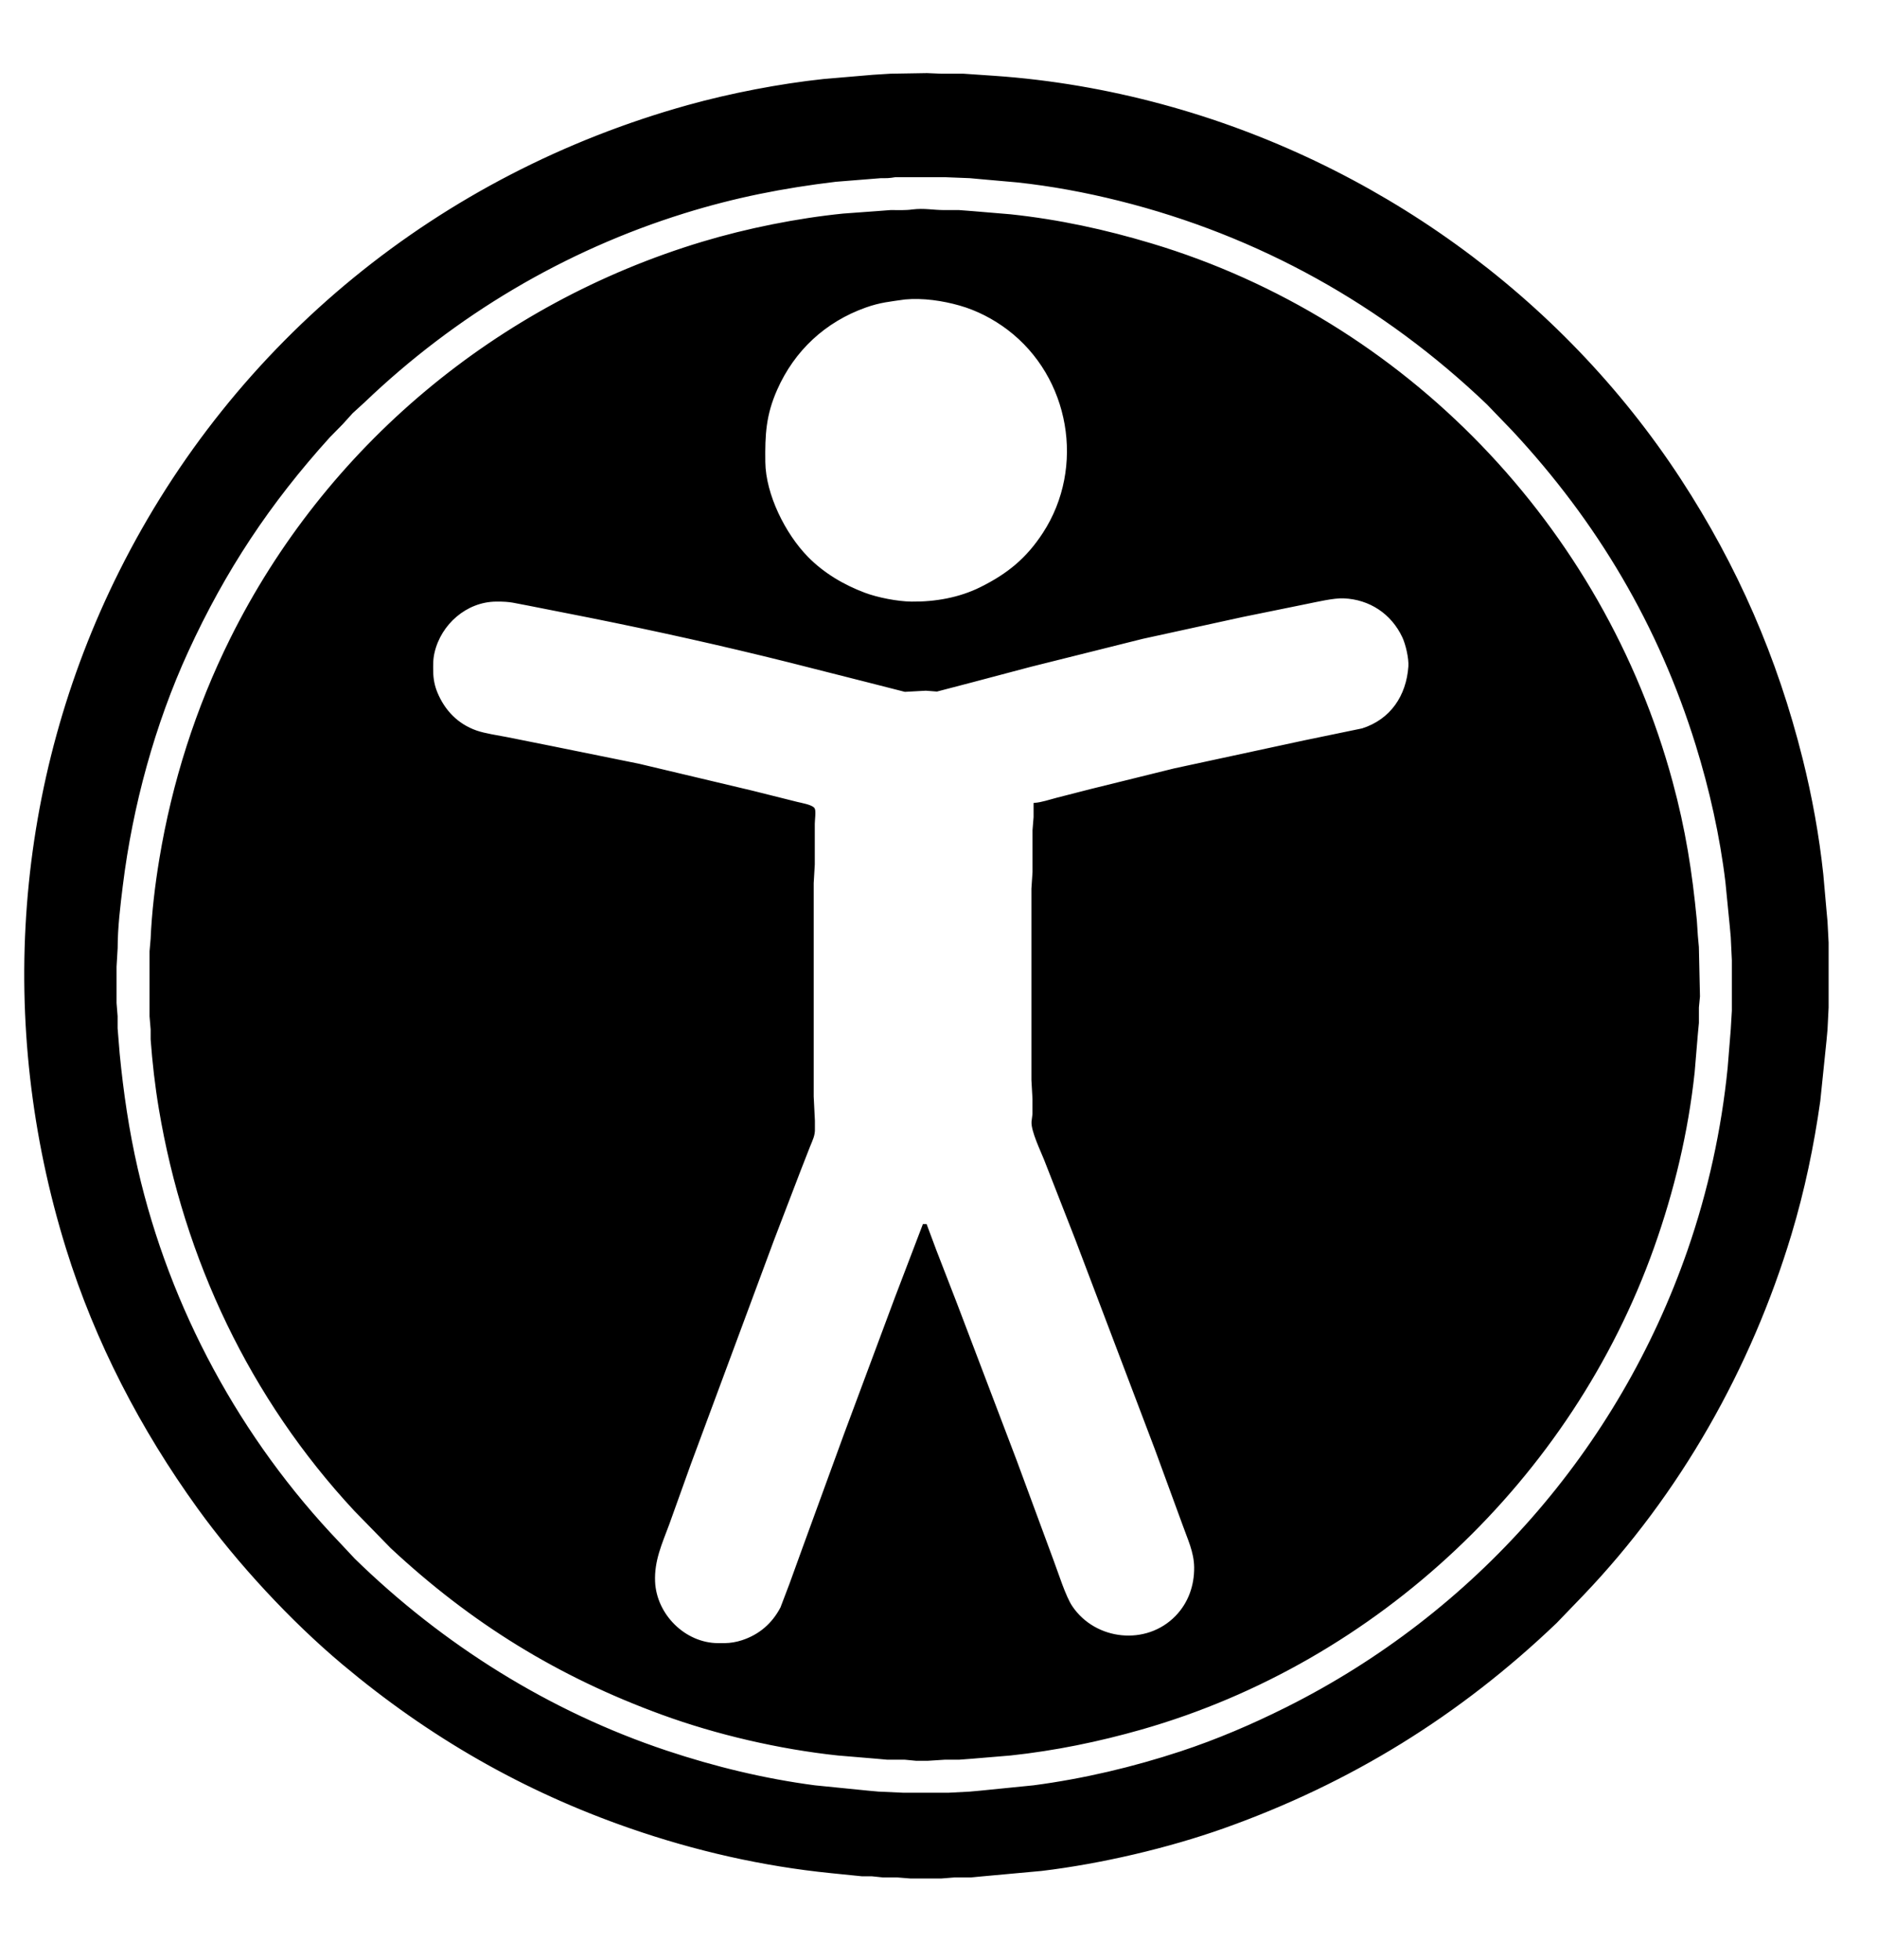 <?xml version="1.0" encoding="UTF-8" standalone="no"?>
<!DOCTYPE svg PUBLIC "-//W3C//DTD SVG 20010904//EN"
              "http://www.w3.org/TR/2001/REC-SVG-20010904/DTD/svg10.dtd">

<svg xmlns="http://www.w3.org/2000/svg"
     width="150.542mm" height="157.157mm"
     viewBox="0 0 1707 1782">
  <path id="Selection"
        fill="black" stroke="black" stroke-width="2"
        d="M 843.00,67.46
           C 843.00,67.46 856.00,68.00 856.00,68.00
             856.00,68.00 876.00,68.00 876.00,68.00
             876.00,68.00 904.00,69.91 904.00,69.91
             955.66,73.46 1006.99,82.31 1057.00,95.85
             1248.67,147.75 1418.87,269.39 1527.66,436.00
             1579.27,515.05 1615.50,598.49 1638.37,690.00
             1647.00,724.51 1653.38,759.63 1657.16,795.00
             1657.16,795.00 1660.09,828.00 1660.09,828.00
             1660.09,828.00 1661.00,838.00 1661.00,838.00
             1661.00,838.00 1662.00,857.00 1662.00,857.00
             1662.00,857.00 1662.00,916.00 1662.00,916.00
             1662.00,916.00 1661.00,936.00 1661.00,936.00
             1661.00,936.00 1660.09,946.00 1660.09,946.00
             1660.09,946.00 1654.42,1001.00 1654.42,1001.00
             1648.65,1041.87 1640.19,1082.45 1628.28,1122.00
             1591.60,1243.81 1527.11,1357.92 1439.04,1450.00
             1439.04,1450.00 1415.00,1474.96 1415.00,1474.96
             1326.96,1559.17 1227.68,1620.50 1113.00,1661.31
             1062.01,1679.45 1000.75,1693.73 947.00,1700.15
             947.00,1700.15 893.00,1705.09 893.00,1705.09
             893.00,1705.09 883.00,1706.04 883.00,1706.04
             883.00,1706.04 868.00,1706.04 868.00,1706.04
             868.00,1706.04 856.00,1707.00 856.00,1707.00
             856.00,1707.00 828.00,1707.00 828.00,1707.00
             828.00,1707.00 816.00,1706.04 816.00,1706.04
             816.00,1706.04 803.00,1706.04 803.00,1706.04
             803.00,1706.04 793.00,1705.00 793.00,1705.00
             793.00,1705.00 784.00,1705.00 784.00,1705.00
             784.00,1705.00 756.00,1702.17 756.00,1702.17
             693.65,1695.93 632.16,1681.88 573.00,1661.34
             476.07,1627.70 390.61,1578.53 312.00,1512.56
             265.02,1473.14 216.52,1420.78 180.58,1371.00
             128.76,1299.24 87.34,1219.67 61.02,1135.00
             -2.36,931.09 13.53,711.44 109.25,520.00
             214.08,310.35 400.79,159.04 626.00,96.42
             664.57,85.70 709.19,77.09 749.00,72.84
             749.00,72.84 794.00,69.00 794.00,69.00
             794.00,69.00 810.00,68.00 810.00,68.00
             810.00,68.00 843.00,67.46 843.00,67.46 Z
           M 814.00,160.14
           C 808.18,161.12 806.73,160.99 801.00,161.00
             801.00,161.00 760.00,164.28 760.00,164.28
             711.92,170.07 668.33,178.63 622.00,193.02
             512.73,226.99 413.63,285.93 331.00,364.96
             331.00,364.96 320.01,375.00 320.01,375.00
             320.01,375.00 310.96,385.00 310.96,385.00
             310.96,385.00 299.17,397.00 299.17,397.00
             244.71,457.19 204.15,518.29 170.31,592.00
             139.92,658.19 119.63,732.79 110.72,805.00
             108.40,823.78 106.03,843.09 106.00,862.00
             106.00,862.00 105.00,879.00 105.00,879.00
             105.00,879.00 105.00,912.00 105.00,912.00
             105.00,912.00 105.96,924.00 105.96,924.00
             105.96,924.00 105.96,935.00 105.96,935.00
             105.96,935.00 107.83,958.00 107.83,958.00
             111.28,993.56 116.34,1028.12 124.35,1063.00
             153.51,1190.07 217.89,1308.83 307.96,1403.00
             307.96,1403.00 322.00,1417.99 322.00,1417.99
             402.40,1496.44 499.30,1557.10 606.00,1592.67
             649.97,1607.32 695.02,1618.23 741.00,1624.28
             741.00,1624.28 789.00,1629.09 789.00,1629.09
             789.00,1629.09 799.00,1630.00 799.00,1630.00
             799.00,1630.00 821.00,1631.00 821.00,1631.00
             821.00,1631.00 863.00,1631.00 863.00,1631.00
             863.00,1631.00 882.00,1630.00 882.00,1630.00
             882.00,1630.00 892.00,1629.09 892.00,1629.09
             892.00,1629.09 940.00,1624.28 940.00,1624.28
             985.45,1618.30 1030.47,1607.66 1074.00,1593.33
             1106.94,1582.48 1139.01,1568.74 1170.00,1553.25
             1341.74,1467.38 1472.69,1318.42 1535.66,1137.00
             1554.26,1083.39 1566.52,1027.44 1572.17,971.00
             1572.17,971.00 1575.00,936.00 1575.00,936.00
             1575.00,936.00 1576.00,919.00 1576.00,919.00
             1576.00,919.00 1576.00,873.00 1576.00,873.00
             1576.00,873.00 1575.00,852.00 1575.00,852.00
             1575.00,852.00 1574.09,842.00 1574.09,842.00
             1574.09,842.00 1570.15,802.00 1570.15,802.00
             1565.16,760.23 1555.50,717.15 1543.02,677.00
             1509.23,568.26 1453.67,474.28 1376.09,391.00
             1376.09,391.00 1353.00,367.04 1353.00,367.04
             1258.39,276.54 1144.99,213.37 1018.00,181.63
             987.47,174.00 956.29,168.18 925.00,164.84
             925.00,164.84 892.00,161.91 892.00,161.91
             892.00,161.91 882.00,161.00 882.00,161.00
             882.00,161.00 860.00,160.14 860.00,160.14
             860.00,160.14 814.00,160.14 814.00,160.14 Z
           M 830.00,191.42
           C 840.43,190.15 848.17,191.95 858.00,192.00
             858.00,192.00 872.00,192.00 872.00,192.00
             872.00,192.00 884.00,192.91 884.00,192.91
             884.00,192.91 919.00,195.84 919.00,195.84
             962.90,200.53 1004.74,209.60 1047.00,222.28
             1277.68,291.49 1457.35,479.10 1520.15,711.00
             1531.87,754.29 1537.91,792.52 1542.17,837.00
             1542.17,837.00 1543.09,851.00 1543.09,851.00
             1543.09,851.00 1544.00,861.00 1544.00,861.00
             1544.00,861.00 1545.00,906.00 1545.00,906.00
             1545.00,906.00 1544.04,916.00 1544.04,916.00
             1544.04,916.00 1544.04,930.00 1544.04,930.00
             1544.04,930.00 1543.09,940.00 1543.09,940.00
             1543.09,940.00 1540.16,975.00 1540.16,975.00
             1534.37,1029.17 1521.57,1082.69 1503.31,1134.00
             1428.64,1343.82 1252.35,1510.40 1038.00,1571.57
             999.05,1582.69 959.29,1590.85 919.00,1595.16
             919.00,1595.16 884.00,1598.09 884.00,1598.09
             884.00,1598.09 872.00,1599.00 872.00,1599.00
             872.00,1599.00 859.00,1599.00 859.00,1599.00
             859.00,1599.00 844.00,1599.96 844.00,1599.96
             844.00,1599.96 833.00,1599.96 833.00,1599.96
             833.00,1599.96 823.00,1599.00 823.00,1599.00
             823.00,1599.00 807.00,1599.00 807.00,1599.00
             807.00,1599.00 797.00,1598.09 797.00,1598.09
             797.00,1598.09 762.00,1595.16 762.00,1595.16
             708.99,1589.49 652.06,1576.36 602.00,1558.05
             507.83,1523.61 429.46,1475.35 356.00,1406.91
             356.00,1406.91 322.91,1373.00 322.91,1373.00
             228.23,1271.20 168.37,1144.71 145.43,1008.00
             141.96,987.29 139.52,965.92 138.00,945.00
             138.00,945.00 138.00,936.00 138.00,936.00
             138.00,936.00 137.00,924.00 137.00,924.00
             137.00,924.00 137.00,865.00 137.00,865.00
             137.00,865.00 137.96,854.00 137.96,854.00
             139.03,829.52 141.91,805.20 145.92,781.00
             157.40,711.64 178.95,643.99 210.25,581.00
             296.93,406.54 452.89,276.77 639.00,220.72
             679.07,208.65 725.36,199.33 767.00,195.17
             767.00,195.17 798.00,192.91 798.00,192.91
             798.00,192.91 810.00,192.00 810.00,192.00
             816.66,191.99 823.39,192.36 830.00,191.42 Z
           M 823.00,271.28
           C 809.46,273.23 800.29,273.96 787.00,278.69
             750.02,291.85 721.75,318.06 705.86,354.00
             695.52,377.39 694.71,395.11 695.00,420.00
             695.35,449.94 713.40,485.93 734.04,506.99
             748.55,521.79 766.72,532.54 786.00,539.81
             798.02,544.34 816.16,547.85 829.00,548.00
             850.51,548.25 872.62,544.38 892.00,534.75
             916.74,522.47 934.08,508.38 949.31,485.00
             988.40,424.97 974.06,342.43 917.00,299.13
             903.97,289.24 888.76,281.34 873.00,276.86
             857.33,272.40 839.29,269.77 823.00,271.28 Z
           M 940.96,731.00
           C 947.86,730.42 954.36,728.06 961.00,726.37
             961.00,726.37 992.00,718.42 992.00,718.42
             992.00,718.42 1068.00,699.65 1068.00,699.65
             1068.00,699.65 1186.00,674.21 1186.00,674.21
             1186.00,674.21 1239.00,663.25 1239.00,663.25
             1265.42,654.81 1279.90,632.92 1281.82,606.00
             1282.34,598.69 1279.36,585.68 1276.22,579.00
             1266.02,557.32 1245.93,544.04 1222.00,543.04
             1212.85,542.65 1197.41,546.32 1188.00,548.20
             1188.00,548.20 1130.00,560.00 1130.00,560.00
             1130.00,560.00 1039.00,579.88 1039.00,579.88
             1039.00,579.88 937.00,605.37 937.00,605.37
             937.00,605.37 885.00,619.15 885.00,619.15
             885.00,619.15 852.00,627.78 852.00,627.78
             852.00,627.78 842.00,627.01 842.00,627.01
             842.00,627.01 823.00,628.05 823.00,628.05
             823.00,628.05 789.00,619.37 789.00,619.37
             789.00,619.37 718.00,601.37 718.00,601.37
             657.57,586.26 597.07,572.82 536.00,560.60
             536.00,560.60 481.00,549.75 481.00,549.75
             467.79,547.45 465.19,545.84 451.00,546.00
             423.75,546.32 400.36,566.92 394.24,593.00
             392.70,599.52 392.93,604.39 393.00,611.00
             393.08,617.55 394.35,623.95 396.86,630.00
             403.77,646.63 415.84,659.09 433.00,665.14
             440.92,667.92 452.54,669.52 461.00,671.20
             461.00,671.20 502.00,679.40 502.00,679.40
             502.00,679.40 581.00,695.42 581.00,695.42
             581.00,695.42 684.00,719.87 684.00,719.87
             684.00,719.87 725.00,730.13 725.00,730.13
             728.42,730.98 738.15,732.62 739.99,735.43
             741.17,737.30 740.00,746.00 739.99,749.00
             739.99,749.00 739.99,786.00 739.99,786.00
             739.99,786.00 739.00,803.00 739.00,803.00
             739.00,803.00 739.00,997.00 739.00,997.00
             739.00,997.00 740.10,1019.00 740.10,1019.00
             740.10,1019.00 740.10,1026.00 740.10,1026.00
             740.42,1032.09 738.02,1036.46 735.80,1042.00
             735.80,1042.00 727.20,1064.00 727.20,1064.00
             727.20,1064.00 703.05,1127.00 703.05,1127.00
             703.05,1127.00 627.31,1331.00 627.31,1331.00
             627.31,1331.00 607.58,1386.00 607.58,1386.00
             601.04,1403.47 593.96,1418.99 594.75,1438.00
             596.00,1468.32 622.42,1494.86 653.00,1495.00
             653.00,1495.00 659.00,1495.00 659.00,1495.00
             664.42,1494.93 669.84,1494.01 675.00,1492.33
             690.92,1487.15 702.90,1476.82 710.68,1462.00
             710.68,1462.00 719.05,1440.00 719.05,1440.00
             719.05,1440.00 731.00,1407.00 731.00,1407.00
             731.00,1407.00 768.58,1304.00 768.58,1304.00
             768.58,1304.00 814.42,1181.00 814.42,1181.00
             814.42,1181.00 840.00,1114.00 840.00,1114.00
             840.00,1114.00 842.00,1114.00 842.00,1114.00
             842.00,1114.00 850.58,1137.00 850.58,1137.00
             850.58,1137.00 869.58,1186.00 869.58,1186.00
             869.58,1186.00 923.58,1328.00 923.58,1328.00
             923.58,1328.00 957.19,1419.00 957.19,1419.00
             961.52,1430.40 968.14,1451.78 974.36,1461.00
             995.83,1492.80 1042.89,1497.76 1069.83,1469.91
             1081.64,1457.71 1087.19,1441.77 1087.00,1425.00
             1086.83,1410.83 1080.91,1399.03 1076.34,1386.00
             1076.34,1386.00 1051.05,1317.00 1051.05,1317.00
             1051.05,1317.00 978.58,1126.00 978.58,1126.00
             978.58,1126.00 950.40,1054.00 950.40,1054.00
             947.07,1045.68 938.63,1028.20 939.09,1020.00
             939.09,1020.00 939.96,1013.00 939.96,1013.00
             939.96,1013.00 939.96,999.00 939.96,999.00
             939.96,999.00 939.00,982.00 939.00,982.00
             939.00,982.00 939.00,808.00 939.00,808.00
             939.00,808.00 940.00,793.00 940.00,793.00
             940.00,793.00 940.00,755.00 940.00,755.00
             940.00,755.00 940.96,743.00 940.96,743.00
             940.96,743.00 940.96,731.00 940.96,731.00 Z" />
</svg>
